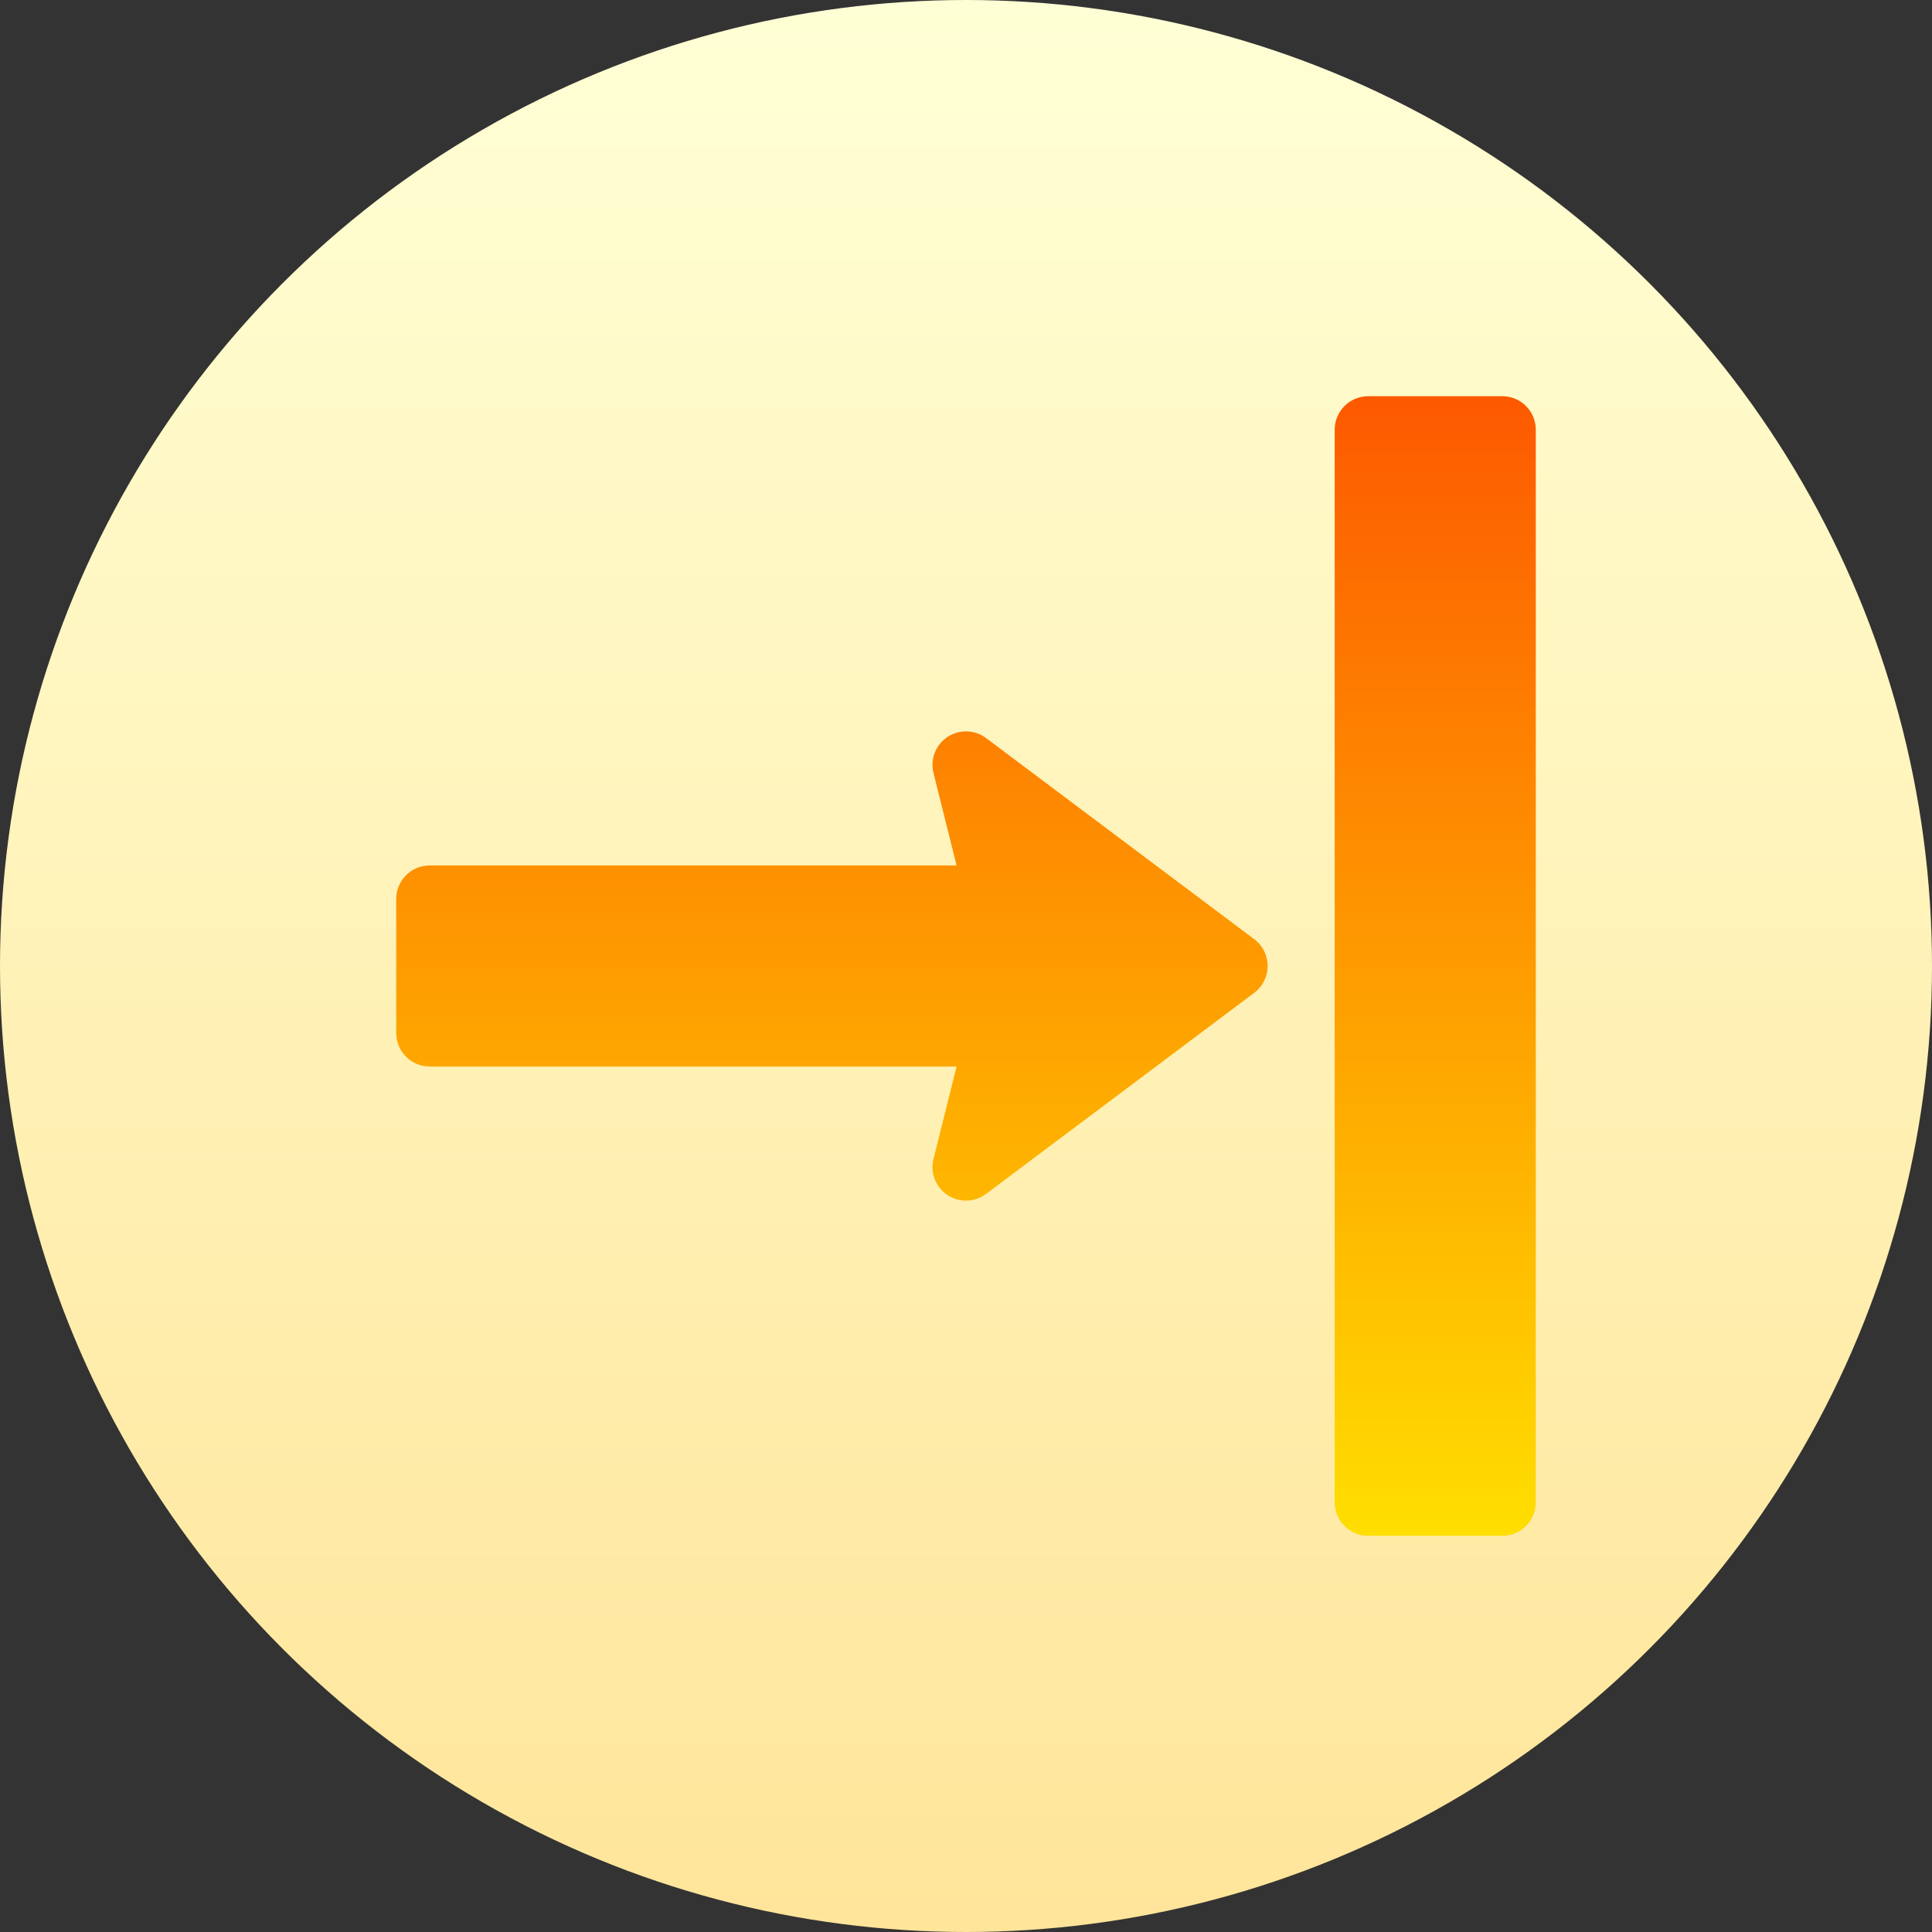 <svg id="Capa_1" enable-background="new 0 0 512 512" height="512" viewBox="0 0 512 512" width="512" xmlns="http://www.w3.org/2000/svg" xmlns:xlink="http://www.w3.org/1999/xlink"><rect x="0" y="0" width="512" height="512" fill="#333333" stroke="none"/><linearGradient id="SVGID_1_" gradientUnits="userSpaceOnUse" x1="256" x2="256" y1="512" y2="0"><stop offset="0" stop-color="#ffe59a"/><stop offset="1" stop-color="#ffffd5"/></linearGradient><linearGradient id="SVGID_2_" gradientUnits="userSpaceOnUse" x1="256" x2="256" y1="407" y2="105"><stop offset="0" stop-color="#ffde00"/><stop offset="1" stop-color="#fd5900"/></linearGradient><g><g><circle cx="256" cy="256" fill="url(#SVGID_1_)" r="256"/></g><g><g><path d="m398.118 105h-35.529c-4.91 0-8.882 3.973-8.882 8.882v284.235c0 4.91 3.973 8.882 8.882 8.882h35.529c4.91 0 8.882-3.973 8.882-8.882v-284.235c0-4.909-3.973-8.882-8.882-8.882zm-65.733 143.896-71.059-53.294c-2.993-2.247-7.095-2.377-10.236-.295-3.14 2.082-4.623 5.907-3.704 9.55l6.115 24.496h-139.62c-4.91 0-8.882 3.973-8.882 8.882v35.529c0 4.91 3.973 8.882 8.882 8.882h139.62l-6.115 24.496c-.919 3.643.564 7.468 3.704 9.55 3.155 2.091 7.246 1.951 10.236-.295l71.059-53.294c4.74-3.545 4.734-10.665 0-14.207z" fill="url(#SVGID_2_)"/></g></g></g></svg>